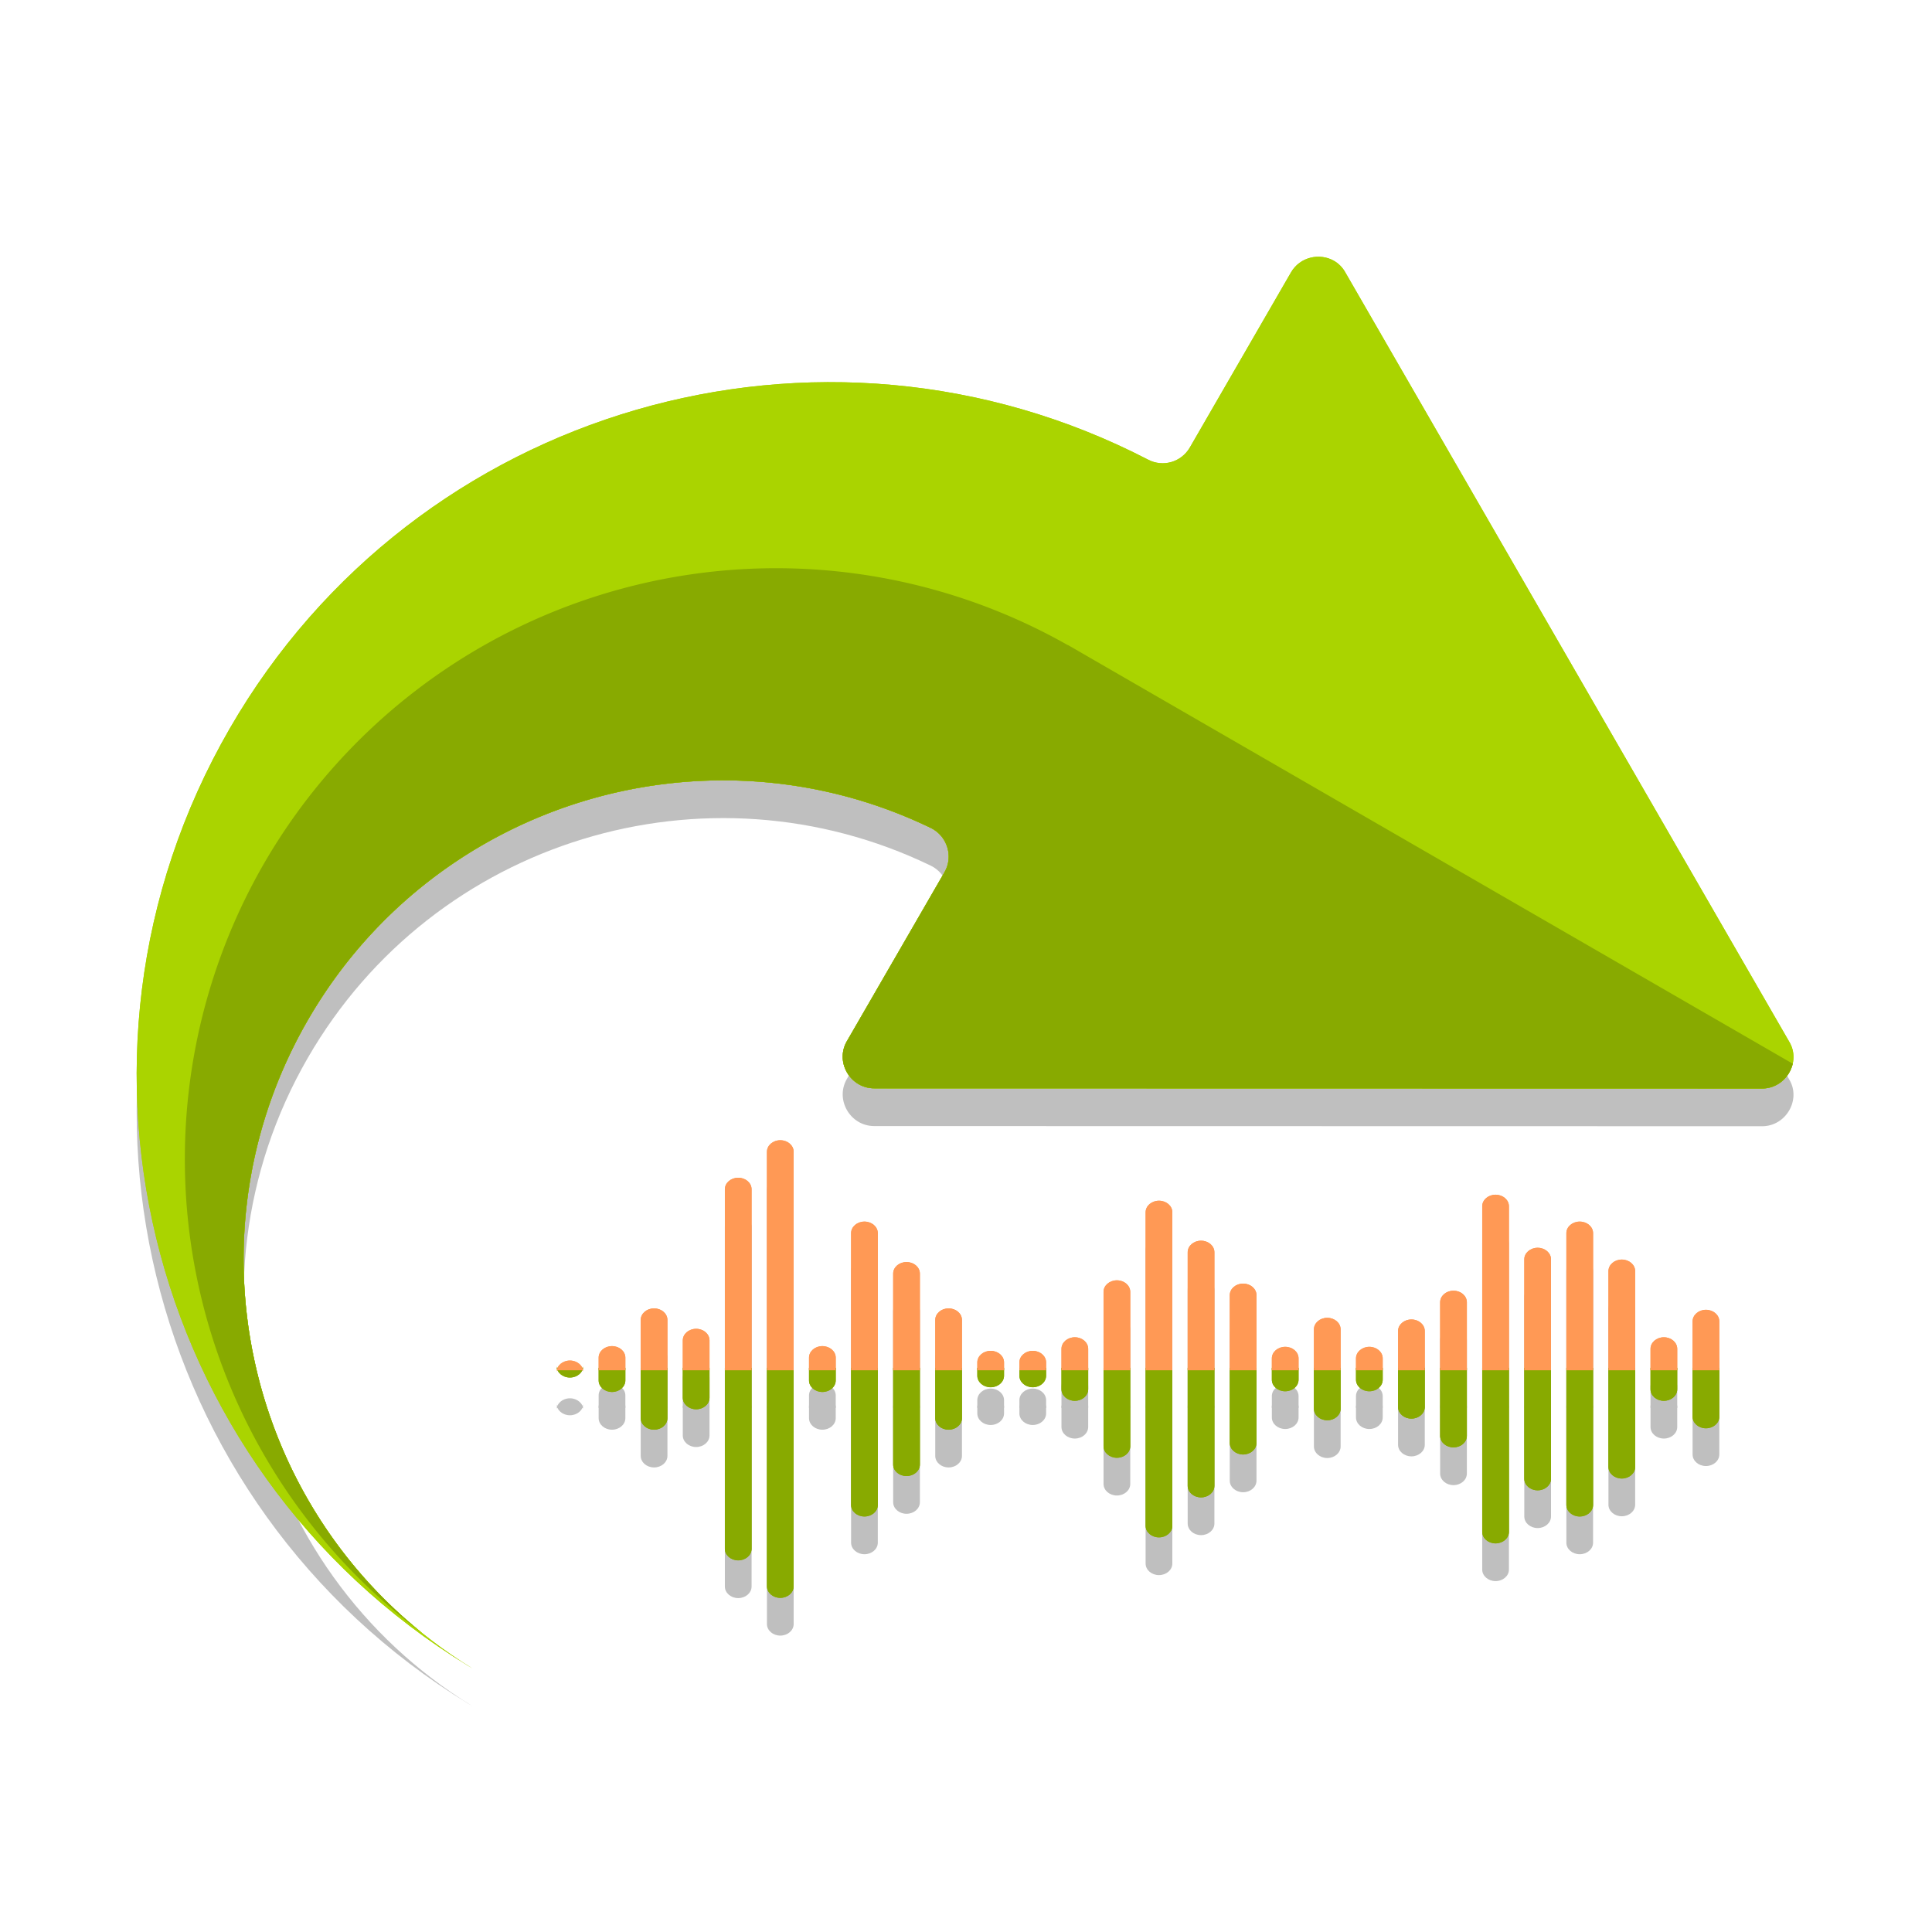 <?xml version="1.0" encoding="UTF-8" standalone="no"?>
<svg
   xmlns:dc="http://purl.org/dc/elements/1.1/"
   xmlns:cc="http://creativecommons.org/ns#"
   xmlns:rdf="http://www.w3.org/1999/02/22-rdf-syntax-ns#"
   xmlns:svg="http://www.w3.org/2000/svg"
   xmlns="http://www.w3.org/2000/svg"
   xmlns:sodipodi="http://sodipodi.sourceforge.net/DTD/sodipodi-0.dtd"
   xmlns:inkscape="http://www.inkscape.org/namespaces/inkscape"
   xml:space="preserve"
   enable-background="new 0 0 512 512"
   viewBox="0 0 512 512"
   y="0px"
   x="0px"
   id="Layer_1"
   version="1.1"
   sodipodi:docname="soundconverter.svg"
   inkscape:version="0.92.3 (2405546, 2018-03-11)"><sodipodi:namedview
   pagecolor="#ffffff"
   bordercolor="#666666"
   borderopacity="1"
   objecttolerance="10"
   gridtolerance="10"
   guidetolerance="10"
   inkscape:pageopacity="0"
   inkscape:pageshadow="2"
   inkscape:window-width="1496"
   inkscape:window-height="960"
   id="namedview73"
   showgrid="false"
   inkscape:zoom="0.4609375"
   inkscape:cx="260.33898"
   inkscape:cy="252.74576"
   inkscape:window-x="149"
   inkscape:window-y="10"
   inkscape:window-maximized="0"
   inkscape:current-layer="layer1" /><defs
   id="defs7"><filter
     style="color-interpolation-filters:sRGB;"
     inkscape:label="Drop Shadow"
     id="filter2096"><feFlood
       flood-opacity="0.498"
       flood-color="rgb(0,0,0)"
       result="flood"
       id="feFlood2086" /><feComposite
       in="flood"
       in2="SourceGraphic"
       operator="in"
       result="composite1"
       id="feComposite2088" /><feGaussianBlur
       in="composite1"
       stdDeviation="6"
       result="blur"
       id="feGaussianBlur2090" /><feOffset
       dx="0"
       dy="-6.557"
       result="offset"
       id="feOffset2092" /><feComposite
       in="SourceGraphic"
       in2="offset"
       operator="over"
       result="composite2"
       id="feComposite2094" /></filter></defs>

<g
   inkscape:groupmode="layer"
   id="layer1"
   inkscape:label="Layer 1"
   style="display:inline"><g
     id="g1492"
     transform="matrix(-1.233,0,0,-1.233,617.347,688.416)"
     style="opacity:0.25;fill:#000000"><g
       id="g1370"
       transform="matrix(-1.172,-0.677,0.677,-1.172,435.167,817.458)"
       style="fill:#000000"><path
         inkscape:connector-curvature="0"
         id="path1366"
         d="M 260.936,125.094 C 258.362,125.131 256,127.25 256,130.1 v 32.1 c 0,2.7 -2.101,4.9 -4.801,5 -58.4,2.7 -104.898,50.9 -104.898,109.9 0,60.8 49.2,110 110,110 -42,0 -76.102,-34.1 -76.102,-76.1 0,-40.1 31,-73 70.4,-75.9 2.9,-0.2 5.4,2.1 5.4,5 v 31 c 0,3.8 4.2,6.201 7.5,4.301 l 122.1,-70.5 c 3.3,-1.9 3.3,-6.8 0,-8.6 L 263.5,125.801 c -0.825,-0.5 -1.707,-0.72 -2.564,-0.707 z"
         style="opacity:1;fill:#000000;fill-opacity:1;stroke-width:0.977" /></g><g
       id="g1490"
       style="fill:#000000"><g
         transform="matrix(0.779,0,0,0.525,56.685,121.565)"
         id="g1488"
         style="fill:#000000"><g
           id="g1428"
           style="fill:#000000"><path
             style="fill:#000000;fill-opacity:1"
             d="m 412.718,252.526 v 0 c 2.035,0 3.685,2.118 3.685,4.731 v -0.756 h -7.371 v 0.756 c 0.001,-2.613 1.651,-4.731 3.686,-4.731 z"
             id="path1372"
             inkscape:connector-curvature="0" /><path
             style="fill:#000000;fill-opacity:1"
             d="m 401.109,246.612 v 0 c 2.035,0 3.685,2.118 3.685,4.731 v 5.158 h -7.371 v -5.158 c 10e-4,-2.612 1.651,-4.731 3.686,-4.731 z"
             id="path1374"
             inkscape:connector-curvature="0" /><path
             style="fill:#000000;fill-opacity:1"
             d="m 389.501,231.164 v 0 c 2.035,0 3.685,2.118 3.685,4.731 v 20.606 h -7.371 v -20.606 c 0,-2.613 1.65,-4.731 3.686,-4.731 z"
             id="path1376"
             inkscape:connector-curvature="0" /><path
             style="fill:#000000;fill-opacity:1"
             d="m 377.892,239.527 v 0 c 2.035,0 3.685,2.118 3.685,4.731 v 12.243 h -7.371 v -12.243 c 10e-4,-2.613 1.651,-4.731 3.686,-4.731 z"
             id="path1378"
             inkscape:connector-curvature="0" /><path
             style="fill:#000000;fill-opacity:1"
             d="m 366.283,177.675 v 0 c 2.035,0 3.685,2.118 3.685,4.731 v 74.095 h -7.371 v -74.095 c 0.001,-2.612 1.651,-4.731 3.686,-4.731 z"
             id="path1380"
             inkscape:connector-curvature="0" /><path
             style="fill:#000000;fill-opacity:1"
             d="m 354.674,162.324 v 0 c 2.035,0 3.685,2.118 3.685,4.731 v 89.446 h -7.371 v -89.446 c 10e-4,-2.613 1.651,-4.731 3.686,-4.731 z"
             id="path1382"
             inkscape:connector-curvature="0" /><path
             style="fill:#000000;fill-opacity:1"
             d="m 343.066,246.612 v 0 c 2.035,0 3.685,2.118 3.685,4.731 v 5.158 h -7.371 v -5.158 c 0,-2.612 1.65,-4.731 3.686,-4.731 z"
             id="path1384"
             inkscape:connector-curvature="0" /><path
             style="fill:#000000;fill-opacity:1"
             d="m 331.457,195.634 v 0 c 2.035,0 3.685,2.118 3.685,4.731 v 56.137 h -7.371 v -56.137 c 10e-4,-2.613 1.651,-4.731 3.686,-4.731 z"
             id="path1386"
             inkscape:connector-curvature="0" /><path
             style="fill:#000000;fill-opacity:1"
             d="m 319.848,212.192 v 0 c 2.035,0 3.685,2.118 3.685,4.731 v 39.578 h -7.371 v -39.578 c 0.001,-2.613 1.651,-4.731 3.686,-4.731 z"
             id="path1388"
             inkscape:connector-curvature="0" /><path
             style="fill:#000000;fill-opacity:1"
             d="m 308.239,231.164 v 0 c 2.035,0 3.685,2.118 3.685,4.731 v 20.606 h -7.371 v -20.606 c 10e-4,-2.613 1.651,-4.731 3.686,-4.731 z"
             id="path1390"
             inkscape:connector-curvature="0" /><path
             style="fill:#000000;fill-opacity:1"
             d="m 296.631,248.543 v 0 c 2.035,0 3.685,2.118 3.685,4.731 v 3.227 h -7.371 v -3.227 c 0,-2.612 1.65,-4.731 3.686,-4.731 z"
             id="path1392"
             inkscape:connector-curvature="0" /><path
             style="fill:#000000;fill-opacity:1"
             d="m 285.022,248.543 v 0 c 2.035,0 3.685,2.118 3.685,4.731 v 3.227 h -7.371 v -3.227 c 10e-4,-2.612 1.651,-4.731 3.686,-4.731 z"
             id="path1394"
             inkscape:connector-curvature="0" /><path
             style="fill:#000000;fill-opacity:1"
             d="m 273.413,242.992 v 0 c 2.035,0 3.685,2.118 3.685,4.731 v 8.779 h -7.371 v -8.779 c 0.001,-2.613 1.651,-4.731 3.686,-4.731 z"
             id="path1396"
             inkscape:connector-curvature="0" /><path
             style="fill:#000000;fill-opacity:1"
             d="m 261.804,219.675 v 0 c 2.035,0 3.685,2.118 3.685,4.731 v 32.095 h -7.371 v -32.095 c 0.001,-2.613 1.651,-4.731 3.686,-4.731 z"
             id="path1398"
             inkscape:connector-curvature="0" /><path
             style="fill:#000000;fill-opacity:1"
             d="m 250.196,187.089 v 0 c 2.035,0 3.685,2.118 3.685,4.731 v 64.681 H 246.51 V 191.82 c 0,-2.613 1.65,-4.731 3.686,-4.731 z"
             id="path1400"
             inkscape:connector-curvature="0" /><path
             style="fill:#000000;fill-opacity:1"
             d="m 238.587,203.454 v 0 c 2.035,0 3.685,2.118 3.685,4.731 v 48.316 h -7.371 v -48.316 c 10e-4,-2.613 1.651,-4.731 3.686,-4.731 z"
             id="path1402"
             inkscape:connector-curvature="0" /><path
             style="fill:#000000;fill-opacity:1"
             d="m 226.978,221.016 v 0 c 2.035,0 3.685,2.118 3.685,4.731 v 30.754 h -7.371 v -30.754 c 0.001,-2.613 1.651,-4.731 3.686,-4.731 z"
             id="path1404"
             inkscape:connector-curvature="0" /><path
             style="fill:#000000;fill-opacity:1"
             d="m 215.369,246.902 v 0 c 2.035,0 3.685,2.118 3.685,4.731 v 4.868 h -7.371 v -4.868 c 0.001,-2.613 1.651,-4.731 3.686,-4.731 z"
             id="path1406"
             inkscape:connector-curvature="0" /><path
             style="fill:#000000;fill-opacity:1"
             d="m 203.761,235.026 v 0 c 2.035,0 3.685,2.118 3.685,4.731 v 16.744 h -7.371 v -16.744 c 0,-2.613 1.65,-4.731 3.686,-4.731 z"
             id="path1408"
             inkscape:connector-curvature="0" /><path
             style="fill:#000000;fill-opacity:1"
             d="m 192.152,246.902 v 0 c 2.035,0 3.685,2.118 3.685,4.731 v 4.868 h -7.371 v -4.868 c 0.001,-2.613 1.651,-4.731 3.686,-4.731 z"
             id="path1410"
             inkscape:connector-curvature="0" /><path
             style="fill:#000000;fill-opacity:1"
             d="m 180.543,235.702 v 0 c 2.035,0 3.685,2.118 3.685,4.731 v 16.068 h -7.371 v -16.068 c 0.001,-2.613 1.651,-4.731 3.686,-4.731 z"
             id="path1412"
             inkscape:connector-curvature="0" /><path
             style="fill:#000000;fill-opacity:1"
             d="m 168.934,223.923 v 0 c 2.035,0 3.685,2.118 3.685,4.731 v 27.847 h -7.371 v -27.847 c 0.001,-2.613 1.651,-4.731 3.686,-4.731 z"
             id="path1414"
             inkscape:connector-curvature="0" /><path
             style="fill:#000000;fill-opacity:1"
             d="m 157.326,184.627 v 0 c 2.035,0 3.685,2.118 3.685,4.731 v 67.143 h -7.371 v -67.143 c 0,-2.613 1.65,-4.731 3.686,-4.731 z"
             id="path1416"
             inkscape:connector-curvature="0" /><path
             style="fill:#000000;fill-opacity:1"
             d="m 145.717,206.351 v 0 c 2.035,0 3.685,2.118 3.685,4.731 v 45.419 h -7.371 v -45.419 c 0,-2.613 1.65,-4.731 3.686,-4.731 z"
             id="path1418"
             inkscape:connector-curvature="0" /><path
             style="fill:#000000;fill-opacity:1"
             d="m 134.108,195.634 v 0 c 2.035,0 3.685,2.118 3.685,4.731 v 56.137 h -7.371 v -56.137 c 0.001,-2.613 1.651,-4.731 3.686,-4.731 z"
             id="path1420"
             inkscape:connector-curvature="0" /><path
             style="fill:#000000;fill-opacity:1"
             d="m 122.499,211.178 v 0 c 2.035,0 3.685,2.118 3.685,4.731 v 40.592 h -7.371 v -40.592 c 10e-4,-2.612 1.651,-4.731 3.686,-4.731 z"
             id="path1422"
             inkscape:connector-curvature="0" /><path
             style="fill:#000000;fill-opacity:1"
             d="m 110.891,242.992 v 0 c 2.035,0 3.685,2.118 3.685,4.731 v 8.779 h -7.371 v -8.779 c 0,-2.613 1.65,-4.731 3.686,-4.731 z"
             id="path1424"
             inkscape:connector-curvature="0" /><path
             style="fill:#000000;fill-opacity:1"
             d="m 99.282,231.744 v 0 c 2.035,0 3.685,2.118 3.685,4.731 v 20.027 h -7.371 v -20.027 c 0,-2.613 1.65,-4.731 3.686,-4.731 z"
             id="path1426"
             inkscape:connector-curvature="0" /></g><g
           id="g1486"
           style="fill:#000000"><path
             style="fill:#000000;fill-opacity:1"
             d="m 412.718,259.474 v 0 c 2.035,0 3.685,-2.118 3.685,-4.731 v 0.756 h -7.371 v -0.756 c 0.001,2.613 1.651,4.731 3.686,4.731 z"
             id="path1430"
             inkscape:connector-curvature="0" /><path
             style="fill:#000000;fill-opacity:1"
             d="m 401.109,265.388 v 0 c 2.035,0 3.685,-2.118 3.685,-4.731 v -5.158 h -7.371 v 5.158 c 10e-4,2.613 1.651,4.731 3.686,4.731 z"
             id="path1432"
             inkscape:connector-curvature="0" /><path
             style="fill:#000000;fill-opacity:1"
             d="m 389.501,280.836 v 0 c 2.035,0 3.685,-2.118 3.685,-4.731 v -20.606 h -7.371 v 20.606 c 0,2.613 1.65,4.731 3.686,4.731 z"
             id="path1434"
             inkscape:connector-curvature="0" /><path
             style="fill:#000000;fill-opacity:1"
             d="m 377.892,272.473 v 0 c 2.035,0 3.685,-2.118 3.685,-4.731 v -12.243 h -7.371 v 12.243 c 10e-4,2.613 1.651,4.731 3.686,4.731 z"
             id="path1436"
             inkscape:connector-curvature="0" /><path
             style="fill:#000000;fill-opacity:1"
             d="m 366.283,334.325 v 0 c 2.035,0 3.685,-2.118 3.685,-4.731 v -74.095 h -7.371 v 74.095 c 0.001,2.613 1.651,4.731 3.686,4.731 z"
             id="path1438"
             inkscape:connector-curvature="0" /><path
             style="fill:#000000;fill-opacity:1"
             d="m 354.674,349.676 v 0 c 2.035,0 3.685,-2.118 3.685,-4.731 v -89.446 h -7.371 v 89.446 c 10e-4,2.613 1.651,4.731 3.686,4.731 z"
             id="path1440"
             inkscape:connector-curvature="0" /><path
             style="fill:#000000;fill-opacity:1"
             d="m 343.066,265.388 v 0 c 2.035,0 3.685,-2.118 3.685,-4.731 v -5.158 h -7.371 v 5.158 c 0,2.613 1.65,4.731 3.686,4.731 z"
             id="path1442"
             inkscape:connector-curvature="0" /><path
             style="fill:#000000;fill-opacity:1"
             d="m 331.457,316.366 v 0 c 2.035,0 3.685,-2.118 3.685,-4.731 v -56.137 h -7.371 v 56.137 c 10e-4,2.613 1.651,4.731 3.686,4.731 z"
             id="path1444"
             inkscape:connector-curvature="0" /><path
             style="fill:#000000;fill-opacity:1"
             d="m 319.848,299.808 v 0 c 2.035,0 3.685,-2.118 3.685,-4.731 v -39.578 h -7.371 v 39.578 c 0.001,2.613 1.651,4.731 3.686,4.731 z"
             id="path1446"
             inkscape:connector-curvature="0" /><path
             style="fill:#000000;fill-opacity:1"
             d="m 308.239,280.836 v 0 c 2.035,0 3.685,-2.118 3.685,-4.731 v -20.606 h -7.371 v 20.606 c 10e-4,2.613 1.651,4.731 3.686,4.731 z"
             id="path1448"
             inkscape:connector-curvature="0" /><path
             style="fill:#000000;fill-opacity:1"
             d="m 296.631,263.457 v 0 c 2.035,0 3.685,-2.118 3.685,-4.731 v -3.227 h -7.371 v 3.227 c 0,2.612 1.65,4.731 3.686,4.731 z"
             id="path1450"
             inkscape:connector-curvature="0" /><path
             style="fill:#000000;fill-opacity:1"
             d="m 285.022,263.457 v 0 c 2.035,0 3.685,-2.118 3.685,-4.731 v -3.227 h -7.371 v 3.227 c 10e-4,2.612 1.651,4.731 3.686,4.731 z"
             id="path1452"
             inkscape:connector-curvature="0" /><path
             style="fill:#000000;fill-opacity:1"
             d="m 273.413,269.008 v 0 c 2.035,0 3.685,-2.118 3.685,-4.731 v -8.779 h -7.371 v 8.779 c 0.001,2.613 1.651,4.731 3.686,4.731 z"
             id="path1454"
             inkscape:connector-curvature="0" /><path
             style="fill:#000000;fill-opacity:1"
             d="m 261.804,292.325 v 0 c 2.035,0 3.685,-2.118 3.685,-4.731 v -32.095 h -7.371 v 32.095 c 0.001,2.613 1.651,4.731 3.686,4.731 z"
             id="path1456"
             inkscape:connector-curvature="0" /><path
             style="fill:#000000;fill-opacity:1"
             d="m 250.196,324.911 v 0 c 2.035,0 3.685,-2.118 3.685,-4.731 v -64.681 h -7.371 v 64.681 c 0,2.613 1.65,4.731 3.686,4.731 z"
             id="path1458"
             inkscape:connector-curvature="0" /><path
             style="fill:#000000;fill-opacity:1"
             d="m 238.587,308.546 v 0 c 2.035,0 3.685,-2.118 3.685,-4.731 v -48.316 h -7.371 v 48.316 c 10e-4,2.613 1.65,4.731 3.686,4.731 z"
             id="path1460"
             inkscape:connector-curvature="0" /><path
             style="fill:#000000;fill-opacity:1"
             d="m 226.978,290.984 v 0 c 2.035,0 3.685,-2.118 3.685,-4.731 v -30.754 h -7.371 v 30.754 c 0.001,2.613 1.651,4.731 3.686,4.731 z"
             id="path1462"
             inkscape:connector-curvature="0" /><path
             style="fill:#000000;fill-opacity:1"
             d="m 215.369,265.098 v 0 c 2.035,0 3.685,-2.118 3.685,-4.731 v -4.868 h -7.371 v 4.868 c 0.001,2.613 1.651,4.731 3.686,4.731 z"
             id="path1464"
             inkscape:connector-curvature="0" /><path
             style="fill:#000000;fill-opacity:1"
             d="m 203.761,276.974 v 0 c 2.035,0 3.685,-2.118 3.685,-4.731 v -16.744 h -7.371 v 16.744 c 0,2.613 1.65,4.731 3.686,4.731 z"
             id="path1466"
             inkscape:connector-curvature="0" /><path
             style="fill:#000000;fill-opacity:1"
             d="m 192.152,265.098 v 0 c 2.035,0 3.685,-2.118 3.685,-4.731 v -4.868 h -7.371 v 4.868 c 0,2.613 1.651,4.731 3.686,4.731 z"
             id="path1468"
             inkscape:connector-curvature="0" /><path
             style="fill:#000000;fill-opacity:1"
             d="m 180.543,276.298 v 0 c 2.035,0 3.685,-2.118 3.685,-4.731 v -16.068 h -7.371 v 16.068 c 0.001,2.613 1.651,4.731 3.686,4.731 z"
             id="path1470"
             inkscape:connector-curvature="0" /><path
             style="fill:#000000;fill-opacity:1"
             d="m 168.934,288.077 v 0 c 2.035,0 3.685,-2.118 3.685,-4.731 v -27.847 h -7.371 v 27.847 c 0.001,2.613 1.651,4.731 3.686,4.731 z"
             id="path1472"
             inkscape:connector-curvature="0" /><path
             style="fill:#000000;fill-opacity:1"
             d="m 157.326,327.373 v 0 c 2.035,0 3.685,-2.118 3.685,-4.731 v -67.143 h -7.371 v 67.143 c 0,2.613 1.65,4.731 3.686,4.731 z"
             id="path1474"
             inkscape:connector-curvature="0" /><path
             style="fill:#000000;fill-opacity:1"
             d="m 145.717,305.649 v 0 c 2.035,0 3.685,-2.118 3.685,-4.731 v -45.419 h -7.371 v 45.419 c 0,2.613 1.65,4.731 3.686,4.731 z"
             id="path1476"
             inkscape:connector-curvature="0" /><path
             style="fill:#000000;fill-opacity:1"
             d="m 134.108,316.366 v 0 c 2.035,0 3.685,-2.118 3.685,-4.731 v -56.137 h -7.371 v 56.137 c 0.001,2.613 1.651,4.731 3.686,4.731 z"
             id="path1478"
             inkscape:connector-curvature="0" /><path
             style="fill:#000000;fill-opacity:1"
             d="m 122.499,300.822 v 0 c 2.035,0 3.685,-2.118 3.685,-4.731 v -40.592 h -7.371 v 40.592 c 10e-4,2.612 1.651,4.731 3.686,4.731 z"
             id="path1480"
             inkscape:connector-curvature="0" /><path
             style="fill:#000000;fill-opacity:1"
             d="m 110.891,269.008 v 0 c 2.035,0 3.685,-2.118 3.685,-4.731 v -8.779 h -7.371 v 8.779 c 0,2.613 1.65,4.731 3.686,4.731 z"
             id="path1482"
             inkscape:connector-curvature="0" /><path
             style="fill:#000000;fill-opacity:1"
             d="m 99.282,280.256 v 0 c 2.035,0 3.685,-2.118 3.685,-4.731 v -20.027 h -7.371 v 20.027 c 0,2.613 1.65,4.731 3.686,4.731 z"
             id="path1484"
             inkscape:connector-curvature="0" /></g></g></g></g></g><g
   inkscape:groupmode="layer"
   id="layer3"
   inkscape:label="Layer 2"
   style="display:inline"
   sodipodi:insensitive="true"><g
     id="g959"
     transform="matrix(-1.233,0,0,-1.233,617.347,678.416)"><g
       id="g862"
       transform="matrix(-1.172,-0.677,0.677,-1.172,435.167,817.458)"><path
         inkscape:connector-curvature="0"
         id="path858"
         d="M 260.936,125.094 C 258.362,125.131 256,127.25 256,130.1 v 32.1 c 0,2.7 -2.101,4.9 -4.801,5 -58.4,2.7 -104.898,50.9 -104.898,109.9 0,60.8 49.2,110 110,110 -42,0 -76.102,-34.1 -76.102,-76.1 0,-40.1 31,-73 70.4,-75.9 2.9,-0.2 5.4,2.1 5.4,5 v 31 c 0,3.8 4.2,6.201 7.5,4.301 l 122.1,-70.5 c 3.3,-1.9 3.3,-6.8 0,-8.6 L 263.5,125.801 c -0.825,-0.5 -1.707,-0.72 -2.564,-0.707 z"
         style="opacity:1;fill:#aad400;fill-opacity:1;stroke-width:0.977" /><path
         inkscape:connector-curvature="0"
         id="path860"
         d="m 255.695,199.051 a 93.961,93.961 0 0 0 -0.109,0.004 h -0.666 v 0.023 a 93.961,93.961 0 0 0 -93.186,93.934 93.961,93.961 0 0 0 82.82,93.182 C 208.124,380.538 180.199,349.005 180.199,311 c 0,-40.1 31,-73 70.4,-75.9 2.9,-0.2 5.4,2.1 5.4,5 v 31 c 0,3.8 4.2,6.201 7.5,4.301 l 122.1,-70.5 c 2.151,-1.238 2.891,-3.748 2.238,-5.846 H 255.773 a 93.961,93.961 0 0 0 -0.078,-0.004 z"
         style="opacity:1;fill:#88aa00;fill-opacity:1;stroke-width:0.977" /></g><g
       id="layer2"><g
         transform="matrix(0.779,0,0,0.525,56.685,121.565)"
         id="g125"
         style="fill:#ffd42a"><g
           id="g65"
           style="fill:#ffd42a"><path
             style="fill:#88aa00;fill-opacity:1"
             d="m 412.718,252.526 v 0 c 2.035,0 3.685,2.118 3.685,4.731 v -0.756 h -7.371 v 0.756 c 0.001,-2.613 1.651,-4.731 3.686,-4.731 z"
             id="path9"
             inkscape:connector-curvature="0" /><path
             style="fill:#88aa00;fill-opacity:1"
             d="m 401.109,246.612 v 0 c 2.035,0 3.685,2.118 3.685,4.731 v 5.158 h -7.371 v -5.158 c 10e-4,-2.612 1.651,-4.731 3.686,-4.731 z"
             id="path11"
             inkscape:connector-curvature="0" /><path
             style="fill:#88aa00;fill-opacity:1"
             d="m 389.501,231.164 v 0 c 2.035,0 3.685,2.118 3.685,4.731 v 20.606 h -7.371 v -20.606 c 0,-2.613 1.65,-4.731 3.686,-4.731 z"
             id="path13"
             inkscape:connector-curvature="0" /><path
             style="fill:#88aa00;fill-opacity:1"
             d="m 377.892,239.527 v 0 c 2.035,0 3.685,2.118 3.685,4.731 v 12.243 h -7.371 v -12.243 c 10e-4,-2.613 1.651,-4.731 3.686,-4.731 z"
             id="path15"
             inkscape:connector-curvature="0" /><path
             style="fill:#88aa00;fill-opacity:1"
             d="m 366.283,177.675 v 0 c 2.035,0 3.685,2.118 3.685,4.731 v 74.095 h -7.371 v -74.095 c 0.001,-2.612 1.651,-4.731 3.686,-4.731 z"
             id="path17"
             inkscape:connector-curvature="0" /><path
             style="fill:#88aa00;fill-opacity:1"
             d="m 354.674,162.324 v 0 c 2.035,0 3.685,2.118 3.685,4.731 v 89.446 h -7.371 v -89.446 c 10e-4,-2.613 1.651,-4.731 3.686,-4.731 z"
             id="path19"
             inkscape:connector-curvature="0" /><path
             style="fill:#88aa00;fill-opacity:1"
             d="m 343.066,246.612 v 0 c 2.035,0 3.685,2.118 3.685,4.731 v 5.158 h -7.371 v -5.158 c 0,-2.612 1.65,-4.731 3.686,-4.731 z"
             id="path21"
             inkscape:connector-curvature="0" /><path
             style="fill:#88aa00;fill-opacity:1"
             d="m 331.457,195.634 v 0 c 2.035,0 3.685,2.118 3.685,4.731 v 56.137 h -7.371 v -56.137 c 10e-4,-2.613 1.651,-4.731 3.686,-4.731 z"
             id="path23"
             inkscape:connector-curvature="0" /><path
             style="fill:#88aa00;fill-opacity:1"
             d="m 319.848,212.192 v 0 c 2.035,0 3.685,2.118 3.685,4.731 v 39.578 h -7.371 v -39.578 c 0.001,-2.613 1.651,-4.731 3.686,-4.731 z"
             id="path25"
             inkscape:connector-curvature="0" /><path
             style="fill:#88aa00;fill-opacity:1"
             d="m 308.239,231.164 v 0 c 2.035,0 3.685,2.118 3.685,4.731 v 20.606 h -7.371 v -20.606 c 10e-4,-2.613 1.651,-4.731 3.686,-4.731 z"
             id="path27"
             inkscape:connector-curvature="0" /><path
             style="fill:#88aa00;fill-opacity:1"
             d="m 296.631,248.543 v 0 c 2.035,0 3.685,2.118 3.685,4.731 v 3.227 h -7.371 v -3.227 c 0,-2.612 1.65,-4.731 3.686,-4.731 z"
             id="path29"
             inkscape:connector-curvature="0" /><path
             style="fill:#88aa00;fill-opacity:1"
             d="m 285.022,248.543 v 0 c 2.035,0 3.685,2.118 3.685,4.731 v 3.227 h -7.371 v -3.227 c 10e-4,-2.612 1.651,-4.731 3.686,-4.731 z"
             id="path31"
             inkscape:connector-curvature="0" /><path
             style="fill:#88aa00;fill-opacity:1"
             d="m 273.413,242.992 v 0 c 2.035,0 3.685,2.118 3.685,4.731 v 8.779 h -7.371 v -8.779 c 0.001,-2.613 1.651,-4.731 3.686,-4.731 z"
             id="path33"
             inkscape:connector-curvature="0" /><path
             style="fill:#88aa00;fill-opacity:1"
             d="m 261.804,219.675 v 0 c 2.035,0 3.685,2.118 3.685,4.731 v 32.095 h -7.371 v -32.095 c 0.001,-2.613 1.651,-4.731 3.686,-4.731 z"
             id="path35"
             inkscape:connector-curvature="0" /><path
             style="fill:#88aa00;fill-opacity:1"
             d="m 250.196,187.089 v 0 c 2.035,0 3.685,2.118 3.685,4.731 v 64.681 H 246.51 V 191.82 c 0,-2.613 1.65,-4.731 3.686,-4.731 z"
             id="path37"
             inkscape:connector-curvature="0" /><path
             style="fill:#88aa00;fill-opacity:1"
             d="m 238.587,203.454 v 0 c 2.035,0 3.685,2.118 3.685,4.731 v 48.316 h -7.371 v -48.316 c 10e-4,-2.613 1.651,-4.731 3.686,-4.731 z"
             id="path39"
             inkscape:connector-curvature="0" /><path
             style="fill:#88aa00;fill-opacity:1"
             d="m 226.978,221.016 v 0 c 2.035,0 3.685,2.118 3.685,4.731 v 30.754 h -7.371 v -30.754 c 0.001,-2.613 1.651,-4.731 3.686,-4.731 z"
             id="path41"
             inkscape:connector-curvature="0" /><path
             style="fill:#88aa00;fill-opacity:1"
             d="m 215.369,246.902 v 0 c 2.035,0 3.685,2.118 3.685,4.731 v 4.868 h -7.371 v -4.868 c 0.001,-2.613 1.651,-4.731 3.686,-4.731 z"
             id="path43"
             inkscape:connector-curvature="0" /><path
             style="fill:#88aa00;fill-opacity:1"
             d="m 203.761,235.026 v 0 c 2.035,0 3.685,2.118 3.685,4.731 v 16.744 h -7.371 v -16.744 c 0,-2.613 1.65,-4.731 3.686,-4.731 z"
             id="path45"
             inkscape:connector-curvature="0" /><path
             style="fill:#88aa00;fill-opacity:1"
             d="m 192.152,246.902 v 0 c 2.035,0 3.685,2.118 3.685,4.731 v 4.868 h -7.371 v -4.868 c 0.001,-2.613 1.651,-4.731 3.686,-4.731 z"
             id="path47"
             inkscape:connector-curvature="0" /><path
             style="fill:#88aa00;fill-opacity:1"
             d="m 180.543,235.702 v 0 c 2.035,0 3.685,2.118 3.685,4.731 v 16.068 h -7.371 v -16.068 c 0.001,-2.613 1.651,-4.731 3.686,-4.731 z"
             id="path49"
             inkscape:connector-curvature="0" /><path
             style="fill:#88aa00;fill-opacity:1"
             d="m 168.934,223.923 v 0 c 2.035,0 3.685,2.118 3.685,4.731 v 27.847 h -7.371 v -27.847 c 0.001,-2.613 1.651,-4.731 3.686,-4.731 z"
             id="path51"
             inkscape:connector-curvature="0" /><path
             style="fill:#88aa00;fill-opacity:1"
             d="m 157.326,184.627 v 0 c 2.035,0 3.685,2.118 3.685,4.731 v 67.143 h -7.371 v -67.143 c 0,-2.613 1.65,-4.731 3.686,-4.731 z"
             id="path53"
             inkscape:connector-curvature="0" /><path
             style="fill:#88aa00;fill-opacity:1"
             d="m 145.717,206.351 v 0 c 2.035,0 3.685,2.118 3.685,4.731 v 45.419 h -7.371 v -45.419 c 0,-2.613 1.65,-4.731 3.686,-4.731 z"
             id="path55"
             inkscape:connector-curvature="0" /><path
             style="fill:#88aa00;fill-opacity:1"
             d="m 134.108,195.634 v 0 c 2.035,0 3.685,2.118 3.685,4.731 v 56.137 h -7.371 v -56.137 c 0.001,-2.613 1.651,-4.731 3.686,-4.731 z"
             id="path57"
             inkscape:connector-curvature="0" /><path
             style="fill:#88aa00;fill-opacity:1"
             d="m 122.499,211.178 v 0 c 2.035,0 3.685,2.118 3.685,4.731 v 40.592 h -7.371 v -40.592 c 10e-4,-2.612 1.651,-4.731 3.686,-4.731 z"
             id="path59"
             inkscape:connector-curvature="0" /><path
             style="fill:#88aa00;fill-opacity:1"
             d="m 110.891,242.992 v 0 c 2.035,0 3.685,2.118 3.685,4.731 v 8.779 h -7.371 v -8.779 c 0,-2.613 1.65,-4.731 3.686,-4.731 z"
             id="path61"
             inkscape:connector-curvature="0" /><path
             style="fill:#88aa00;fill-opacity:1"
             d="m 99.282,231.744 v 0 c 2.035,0 3.685,2.118 3.685,4.731 v 20.027 h -7.371 v -20.027 c 0,-2.613 1.65,-4.731 3.686,-4.731 z"
             id="path63"
             inkscape:connector-curvature="0" /></g><g
           id="g123"
           style="fill:#ffd42a"><path
             style="fill:#ff9955;fill-opacity:1"
             d="m 412.718,259.474 v 0 c 2.035,0 3.685,-2.118 3.685,-4.731 v 0.756 h -7.371 v -0.756 c 0.001,2.613 1.651,4.731 3.686,4.731 z"
             id="path67"
             inkscape:connector-curvature="0" /><path
             style="fill:#ff9955;fill-opacity:1"
             d="m 401.109,265.388 v 0 c 2.035,0 3.685,-2.118 3.685,-4.731 v -5.158 h -7.371 v 5.158 c 10e-4,2.613 1.651,4.731 3.686,4.731 z"
             id="path69"
             inkscape:connector-curvature="0" /><path
             style="fill:#ff9955;fill-opacity:1"
             d="m 389.501,280.836 v 0 c 2.035,0 3.685,-2.118 3.685,-4.731 v -20.606 h -7.371 v 20.606 c 0,2.613 1.65,4.731 3.686,4.731 z"
             id="path71"
             inkscape:connector-curvature="0" /><path
             style="fill:#ff9955;fill-opacity:1"
             d="m 377.892,272.473 v 0 c 2.035,0 3.685,-2.118 3.685,-4.731 v -12.243 h -7.371 v 12.243 c 10e-4,2.613 1.651,4.731 3.686,4.731 z"
             id="path73"
             inkscape:connector-curvature="0" /><path
             style="fill:#ff9955;fill-opacity:1"
             d="m 366.283,334.325 v 0 c 2.035,0 3.685,-2.118 3.685,-4.731 v -74.095 h -7.371 v 74.095 c 0.001,2.613 1.651,4.731 3.686,4.731 z"
             id="path75"
             inkscape:connector-curvature="0" /><path
             style="fill:#ff9955;fill-opacity:1"
             d="m 354.674,349.676 v 0 c 2.035,0 3.685,-2.118 3.685,-4.731 v -89.446 h -7.371 v 89.446 c 10e-4,2.613 1.651,4.731 3.686,4.731 z"
             id="path77"
             inkscape:connector-curvature="0" /><path
             style="fill:#ff9955;fill-opacity:1"
             d="m 343.066,265.388 v 0 c 2.035,0 3.685,-2.118 3.685,-4.731 v -5.158 h -7.371 v 5.158 c 0,2.613 1.65,4.731 3.686,4.731 z"
             id="path79"
             inkscape:connector-curvature="0" /><path
             style="fill:#ff9955;fill-opacity:1"
             d="m 331.457,316.366 v 0 c 2.035,0 3.685,-2.118 3.685,-4.731 v -56.137 h -7.371 v 56.137 c 10e-4,2.613 1.651,4.731 3.686,4.731 z"
             id="path81"
             inkscape:connector-curvature="0" /><path
             style="fill:#ff9955;fill-opacity:1"
             d="m 319.848,299.808 v 0 c 2.035,0 3.685,-2.118 3.685,-4.731 v -39.578 h -7.371 v 39.578 c 0.001,2.613 1.651,4.731 3.686,4.731 z"
             id="path83"
             inkscape:connector-curvature="0" /><path
             style="fill:#ff9955;fill-opacity:1"
             d="m 308.239,280.836 v 0 c 2.035,0 3.685,-2.118 3.685,-4.731 v -20.606 h -7.371 v 20.606 c 10e-4,2.613 1.651,4.731 3.686,4.731 z"
             id="path85"
             inkscape:connector-curvature="0" /><path
             style="fill:#ff9955;fill-opacity:1"
             d="m 296.631,263.457 v 0 c 2.035,0 3.685,-2.118 3.685,-4.731 v -3.227 h -7.371 v 3.227 c 0,2.612 1.65,4.731 3.686,4.731 z"
             id="path87"
             inkscape:connector-curvature="0" /><path
             style="fill:#ff9955;fill-opacity:1"
             d="m 285.022,263.457 v 0 c 2.035,0 3.685,-2.118 3.685,-4.731 v -3.227 h -7.371 v 3.227 c 10e-4,2.612 1.651,4.731 3.686,4.731 z"
             id="path89"
             inkscape:connector-curvature="0" /><path
             style="fill:#ff9955;fill-opacity:1"
             d="m 273.413,269.008 v 0 c 2.035,0 3.685,-2.118 3.685,-4.731 v -8.779 h -7.371 v 8.779 c 0.001,2.613 1.651,4.731 3.686,4.731 z"
             id="path91"
             inkscape:connector-curvature="0" /><path
             style="fill:#ff9955;fill-opacity:1"
             d="m 261.804,292.325 v 0 c 2.035,0 3.685,-2.118 3.685,-4.731 v -32.095 h -7.371 v 32.095 c 0.001,2.613 1.651,4.731 3.686,4.731 z"
             id="path93"
             inkscape:connector-curvature="0" /><path
             style="fill:#ff9955;fill-opacity:1"
             d="m 250.196,324.911 v 0 c 2.035,0 3.685,-2.118 3.685,-4.731 v -64.681 h -7.371 v 64.681 c 0,2.613 1.65,4.731 3.686,4.731 z"
             id="path95"
             inkscape:connector-curvature="0" /><path
             style="fill:#ff9955;fill-opacity:1"
             d="m 238.587,308.546 v 0 c 2.035,0 3.685,-2.118 3.685,-4.731 v -48.316 h -7.371 v 48.316 c 10e-4,2.613 1.65,4.731 3.686,4.731 z"
             id="path97"
             inkscape:connector-curvature="0" /><path
             style="fill:#ff9955;fill-opacity:1"
             d="m 226.978,290.984 v 0 c 2.035,0 3.685,-2.118 3.685,-4.731 v -30.754 h -7.371 v 30.754 c 0.001,2.613 1.651,4.731 3.686,4.731 z"
             id="path99"
             inkscape:connector-curvature="0" /><path
             style="fill:#ff9955;fill-opacity:1"
             d="m 215.369,265.098 v 0 c 2.035,0 3.685,-2.118 3.685,-4.731 v -4.868 h -7.371 v 4.868 c 0.001,2.613 1.651,4.731 3.686,4.731 z"
             id="path101"
             inkscape:connector-curvature="0" /><path
             style="fill:#ff9955;fill-opacity:1"
             d="m 203.761,276.974 v 0 c 2.035,0 3.685,-2.118 3.685,-4.731 v -16.744 h -7.371 v 16.744 c 0,2.613 1.65,4.731 3.686,4.731 z"
             id="path103"
             inkscape:connector-curvature="0" /><path
             style="fill:#ff9955;fill-opacity:1"
             d="m 192.152,265.098 v 0 c 2.035,0 3.685,-2.118 3.685,-4.731 v -4.868 h -7.371 v 4.868 c 0,2.613 1.651,4.731 3.686,4.731 z"
             id="path105"
             inkscape:connector-curvature="0" /><path
             style="fill:#ff9955;fill-opacity:1"
             d="m 180.543,276.298 v 0 c 2.035,0 3.685,-2.118 3.685,-4.731 v -16.068 h -7.371 v 16.068 c 0.001,2.613 1.651,4.731 3.686,4.731 z"
             id="path107"
             inkscape:connector-curvature="0" /><path
             style="fill:#ff9955;fill-opacity:1"
             d="m 168.934,288.077 v 0 c 2.035,0 3.685,-2.118 3.685,-4.731 v -27.847 h -7.371 v 27.847 c 0.001,2.613 1.651,4.731 3.686,4.731 z"
             id="path109"
             inkscape:connector-curvature="0" /><path
             style="fill:#ff9955;fill-opacity:1"
             d="m 157.326,327.373 v 0 c 2.035,0 3.685,-2.118 3.685,-4.731 v -67.143 h -7.371 v 67.143 c 0,2.613 1.65,4.731 3.686,4.731 z"
             id="path111"
             inkscape:connector-curvature="0" /><path
             style="fill:#ff9955;fill-opacity:1"
             d="m 145.717,305.649 v 0 c 2.035,0 3.685,-2.118 3.685,-4.731 v -45.419 h -7.371 v 45.419 c 0,2.613 1.65,4.731 3.686,4.731 z"
             id="path113"
             inkscape:connector-curvature="0" /><path
             style="fill:#ff9955;fill-opacity:1"
             d="m 134.108,316.366 v 0 c 2.035,0 3.685,-2.118 3.685,-4.731 v -56.137 h -7.371 v 56.137 c 0.001,2.613 1.651,4.731 3.686,4.731 z"
             id="path115"
             inkscape:connector-curvature="0" /><path
             style="fill:#ff9955;fill-opacity:1"
             d="m 122.499,300.822 v 0 c 2.035,0 3.685,-2.118 3.685,-4.731 v -40.592 h -7.371 v 40.592 c 10e-4,2.612 1.651,4.731 3.686,4.731 z"
             id="path117"
             inkscape:connector-curvature="0" /><path
             style="fill:#ff9955;fill-opacity:1"
             d="m 110.891,269.008 v 0 c 2.035,0 3.685,-2.118 3.685,-4.731 v -8.779 h -7.371 v 8.779 c 0,2.613 1.65,4.731 3.686,4.731 z"
             id="path119"
             inkscape:connector-curvature="0" /><path
             style="fill:#ff9955;fill-opacity:1"
             d="m 99.282,280.256 v 0 c 2.035,0 3.685,-2.118 3.685,-4.731 v -20.027 h -7.371 v 20.027 c 0,2.613 1.65,4.731 3.686,4.731 z"
             id="path121"
             inkscape:connector-curvature="0" /></g></g></g></g><g
     transform="matrix(-1.233,0,0,-1.233,617.347,678.416)"
     id="g1106"><g
       transform="matrix(-1.172,-0.677,0.677,-1.172,435.167,817.458)"
       id="g984"><path
         style="opacity:1;fill:#aad400;fill-opacity:1;stroke-width:0.977"
         d="M 260.936,125.094 C 258.362,125.131 256,127.25 256,130.1 v 32.1 c 0,2.7 -2.101,4.9 -4.801,5 -58.4,2.7 -104.898,50.9 -104.898,109.9 0,60.8 49.2,110 110,110 -42,0 -76.102,-34.1 -76.102,-76.1 0,-40.1 31,-73 70.4,-75.9 2.9,-0.2 5.4,2.1 5.4,5 v 31 c 0,3.8 4.2,6.201 7.5,4.301 l 122.1,-70.5 c 3.3,-1.9 3.3,-6.8 0,-8.6 L 263.5,125.801 c -0.825,-0.5 -1.707,-0.72 -2.564,-0.707 z"
         id="path980"
         inkscape:connector-curvature="0" /><path
         style="opacity:1;fill:#88aa00;fill-opacity:1;stroke-width:0.977"
         d="m 255.695,199.051 a 93.961,93.961 0 0 0 -0.109,0.004 h -0.666 v 0.023 a 93.961,93.961 0 0 0 -93.186,93.934 93.961,93.961 0 0 0 82.82,93.182 C 208.124,380.538 180.199,349.005 180.199,311 c 0,-40.1 31,-73 70.4,-75.9 2.9,-0.2 5.4,2.1 5.4,5 v 31 c 0,3.8 4.2,6.201 7.5,4.301 l 122.1,-70.5 c 2.151,-1.238 2.891,-3.748 2.238,-5.846 H 255.773 a 93.961,93.961 0 0 0 -0.078,-0.004 z"
         id="path982"
         inkscape:connector-curvature="0" /></g><g
       id="g1104"><g
         style="fill:#ffd42a"
         id="g1102"
         transform="matrix(0.779,0,0,0.525,56.685,121.565)"><g
           style="fill:#ffd42a"
           id="g1042"><path
             inkscape:connector-curvature="0"
             id="path986"
             d="m 412.718,252.526 v 0 c 2.035,0 3.685,2.118 3.685,4.731 v -0.756 h -7.371 v 0.756 c 0.001,-2.613 1.651,-4.731 3.686,-4.731 z"
             style="fill:#88aa00;fill-opacity:1" /><path
             inkscape:connector-curvature="0"
             id="path988"
             d="m 401.109,246.612 v 0 c 2.035,0 3.685,2.118 3.685,4.731 v 5.158 h -7.371 v -5.158 c 10e-4,-2.612 1.651,-4.731 3.686,-4.731 z"
             style="fill:#88aa00;fill-opacity:1" /><path
             inkscape:connector-curvature="0"
             id="path990"
             d="m 389.501,231.164 v 0 c 2.035,0 3.685,2.118 3.685,4.731 v 20.606 h -7.371 v -20.606 c 0,-2.613 1.65,-4.731 3.686,-4.731 z"
             style="fill:#88aa00;fill-opacity:1" /><path
             inkscape:connector-curvature="0"
             id="path992"
             d="m 377.892,239.527 v 0 c 2.035,0 3.685,2.118 3.685,4.731 v 12.243 h -7.371 v -12.243 c 10e-4,-2.613 1.651,-4.731 3.686,-4.731 z"
             style="fill:#88aa00;fill-opacity:1" /><path
             inkscape:connector-curvature="0"
             id="path994"
             d="m 366.283,177.675 v 0 c 2.035,0 3.685,2.118 3.685,4.731 v 74.095 h -7.371 v -74.095 c 0.001,-2.612 1.651,-4.731 3.686,-4.731 z"
             style="fill:#88aa00;fill-opacity:1" /><path
             inkscape:connector-curvature="0"
             id="path996"
             d="m 354.674,162.324 v 0 c 2.035,0 3.685,2.118 3.685,4.731 v 89.446 h -7.371 v -89.446 c 10e-4,-2.613 1.651,-4.731 3.686,-4.731 z"
             style="fill:#88aa00;fill-opacity:1" /><path
             inkscape:connector-curvature="0"
             id="path998"
             d="m 343.066,246.612 v 0 c 2.035,0 3.685,2.118 3.685,4.731 v 5.158 h -7.371 v -5.158 c 0,-2.612 1.65,-4.731 3.686,-4.731 z"
             style="fill:#88aa00;fill-opacity:1" /><path
             inkscape:connector-curvature="0"
             id="path1000"
             d="m 331.457,195.634 v 0 c 2.035,0 3.685,2.118 3.685,4.731 v 56.137 h -7.371 v -56.137 c 10e-4,-2.613 1.651,-4.731 3.686,-4.731 z"
             style="fill:#88aa00;fill-opacity:1" /><path
             inkscape:connector-curvature="0"
             id="path1002"
             d="m 319.848,212.192 v 0 c 2.035,0 3.685,2.118 3.685,4.731 v 39.578 h -7.371 v -39.578 c 0.001,-2.613 1.651,-4.731 3.686,-4.731 z"
             style="fill:#88aa00;fill-opacity:1" /><path
             inkscape:connector-curvature="0"
             id="path1004"
             d="m 308.239,231.164 v 0 c 2.035,0 3.685,2.118 3.685,4.731 v 20.606 h -7.371 v -20.606 c 10e-4,-2.613 1.651,-4.731 3.686,-4.731 z"
             style="fill:#88aa00;fill-opacity:1" /><path
             inkscape:connector-curvature="0"
             id="path1006"
             d="m 296.631,248.543 v 0 c 2.035,0 3.685,2.118 3.685,4.731 v 3.227 h -7.371 v -3.227 c 0,-2.612 1.65,-4.731 3.686,-4.731 z"
             style="fill:#88aa00;fill-opacity:1" /><path
             inkscape:connector-curvature="0"
             id="path1008"
             d="m 285.022,248.543 v 0 c 2.035,0 3.685,2.118 3.685,4.731 v 3.227 h -7.371 v -3.227 c 10e-4,-2.612 1.651,-4.731 3.686,-4.731 z"
             style="fill:#88aa00;fill-opacity:1" /><path
             inkscape:connector-curvature="0"
             id="path1010"
             d="m 273.413,242.992 v 0 c 2.035,0 3.685,2.118 3.685,4.731 v 8.779 h -7.371 v -8.779 c 0.001,-2.613 1.651,-4.731 3.686,-4.731 z"
             style="fill:#88aa00;fill-opacity:1" /><path
             inkscape:connector-curvature="0"
             id="path1012"
             d="m 261.804,219.675 v 0 c 2.035,0 3.685,2.118 3.685,4.731 v 32.095 h -7.371 v -32.095 c 0.001,-2.613 1.651,-4.731 3.686,-4.731 z"
             style="fill:#88aa00;fill-opacity:1" /><path
             inkscape:connector-curvature="0"
             id="path1014"
             d="m 250.196,187.089 v 0 c 2.035,0 3.685,2.118 3.685,4.731 v 64.681 H 246.51 V 191.82 c 0,-2.613 1.65,-4.731 3.686,-4.731 z"
             style="fill:#88aa00;fill-opacity:1" /><path
             inkscape:connector-curvature="0"
             id="path1016"
             d="m 238.587,203.454 v 0 c 2.035,0 3.685,2.118 3.685,4.731 v 48.316 h -7.371 v -48.316 c 10e-4,-2.613 1.651,-4.731 3.686,-4.731 z"
             style="fill:#88aa00;fill-opacity:1" /><path
             inkscape:connector-curvature="0"
             id="path1018"
             d="m 226.978,221.016 v 0 c 2.035,0 3.685,2.118 3.685,4.731 v 30.754 h -7.371 v -30.754 c 0.001,-2.613 1.651,-4.731 3.686,-4.731 z"
             style="fill:#88aa00;fill-opacity:1" /><path
             inkscape:connector-curvature="0"
             id="path1020"
             d="m 215.369,246.902 v 0 c 2.035,0 3.685,2.118 3.685,4.731 v 4.868 h -7.371 v -4.868 c 0.001,-2.613 1.651,-4.731 3.686,-4.731 z"
             style="fill:#88aa00;fill-opacity:1" /><path
             inkscape:connector-curvature="0"
             id="path1022"
             d="m 203.761,235.026 v 0 c 2.035,0 3.685,2.118 3.685,4.731 v 16.744 h -7.371 v -16.744 c 0,-2.613 1.65,-4.731 3.686,-4.731 z"
             style="fill:#88aa00;fill-opacity:1" /><path
             inkscape:connector-curvature="0"
             id="path1024"
             d="m 192.152,246.902 v 0 c 2.035,0 3.685,2.118 3.685,4.731 v 4.868 h -7.371 v -4.868 c 0.001,-2.613 1.651,-4.731 3.686,-4.731 z"
             style="fill:#88aa00;fill-opacity:1" /><path
             inkscape:connector-curvature="0"
             id="path1026"
             d="m 180.543,235.702 v 0 c 2.035,0 3.685,2.118 3.685,4.731 v 16.068 h -7.371 v -16.068 c 0.001,-2.613 1.651,-4.731 3.686,-4.731 z"
             style="fill:#88aa00;fill-opacity:1" /><path
             inkscape:connector-curvature="0"
             id="path1028"
             d="m 168.934,223.923 v 0 c 2.035,0 3.685,2.118 3.685,4.731 v 27.847 h -7.371 v -27.847 c 0.001,-2.613 1.651,-4.731 3.686,-4.731 z"
             style="fill:#88aa00;fill-opacity:1" /><path
             inkscape:connector-curvature="0"
             id="path1030"
             d="m 157.326,184.627 v 0 c 2.035,0 3.685,2.118 3.685,4.731 v 67.143 h -7.371 v -67.143 c 0,-2.613 1.65,-4.731 3.686,-4.731 z"
             style="fill:#88aa00;fill-opacity:1" /><path
             inkscape:connector-curvature="0"
             id="path1032"
             d="m 145.717,206.351 v 0 c 2.035,0 3.685,2.118 3.685,4.731 v 45.419 h -7.371 v -45.419 c 0,-2.613 1.65,-4.731 3.686,-4.731 z"
             style="fill:#88aa00;fill-opacity:1" /><path
             inkscape:connector-curvature="0"
             id="path1034"
             d="m 134.108,195.634 v 0 c 2.035,0 3.685,2.118 3.685,4.731 v 56.137 h -7.371 v -56.137 c 0.001,-2.613 1.651,-4.731 3.686,-4.731 z"
             style="fill:#88aa00;fill-opacity:1" /><path
             inkscape:connector-curvature="0"
             id="path1036"
             d="m 122.499,211.178 v 0 c 2.035,0 3.685,2.118 3.685,4.731 v 40.592 h -7.371 v -40.592 c 10e-4,-2.612 1.651,-4.731 3.686,-4.731 z"
             style="fill:#88aa00;fill-opacity:1" /><path
             inkscape:connector-curvature="0"
             id="path1038"
             d="m 110.891,242.992 v 0 c 2.035,0 3.685,2.118 3.685,4.731 v 8.779 h -7.371 v -8.779 c 0,-2.613 1.65,-4.731 3.686,-4.731 z"
             style="fill:#88aa00;fill-opacity:1" /><path
             inkscape:connector-curvature="0"
             id="path1040"
             d="m 99.282,231.744 v 0 c 2.035,0 3.685,2.118 3.685,4.731 v 20.027 h -7.371 v -20.027 c 0,-2.613 1.65,-4.731 3.686,-4.731 z"
             style="fill:#88aa00;fill-opacity:1" /></g><g
           style="fill:#ffd42a"
           id="g1100"><path
             inkscape:connector-curvature="0"
             id="path1044"
             d="m 412.718,259.474 v 0 c 2.035,0 3.685,-2.118 3.685,-4.731 v 0.756 h -7.371 v -0.756 c 0.001,2.613 1.651,4.731 3.686,4.731 z"
             style="fill:#ff9955;fill-opacity:1" /><path
             inkscape:connector-curvature="0"
             id="path1046"
             d="m 401.109,265.388 v 0 c 2.035,0 3.685,-2.118 3.685,-4.731 v -5.158 h -7.371 v 5.158 c 10e-4,2.613 1.651,4.731 3.686,4.731 z"
             style="fill:#ff9955;fill-opacity:1" /><path
             inkscape:connector-curvature="0"
             id="path1048"
             d="m 389.501,280.836 v 0 c 2.035,0 3.685,-2.118 3.685,-4.731 v -20.606 h -7.371 v 20.606 c 0,2.613 1.65,4.731 3.686,4.731 z"
             style="fill:#ff9955;fill-opacity:1" /><path
             inkscape:connector-curvature="0"
             id="path1050"
             d="m 377.892,272.473 v 0 c 2.035,0 3.685,-2.118 3.685,-4.731 v -12.243 h -7.371 v 12.243 c 10e-4,2.613 1.651,4.731 3.686,4.731 z"
             style="fill:#ff9955;fill-opacity:1" /><path
             inkscape:connector-curvature="0"
             id="path1052"
             d="m 366.283,334.325 v 0 c 2.035,0 3.685,-2.118 3.685,-4.731 v -74.095 h -7.371 v 74.095 c 0.001,2.613 1.651,4.731 3.686,4.731 z"
             style="fill:#ff9955;fill-opacity:1" /><path
             inkscape:connector-curvature="0"
             id="path1054"
             d="m 354.674,349.676 v 0 c 2.035,0 3.685,-2.118 3.685,-4.731 v -89.446 h -7.371 v 89.446 c 10e-4,2.613 1.651,4.731 3.686,4.731 z"
             style="fill:#ff9955;fill-opacity:1" /><path
             inkscape:connector-curvature="0"
             id="path1056"
             d="m 343.066,265.388 v 0 c 2.035,0 3.685,-2.118 3.685,-4.731 v -5.158 h -7.371 v 5.158 c 0,2.613 1.65,4.731 3.686,4.731 z"
             style="fill:#ff9955;fill-opacity:1" /><path
             inkscape:connector-curvature="0"
             id="path1058"
             d="m 331.457,316.366 v 0 c 2.035,0 3.685,-2.118 3.685,-4.731 v -56.137 h -7.371 v 56.137 c 10e-4,2.613 1.651,4.731 3.686,4.731 z"
             style="fill:#ff9955;fill-opacity:1" /><path
             inkscape:connector-curvature="0"
             id="path1060"
             d="m 319.848,299.808 v 0 c 2.035,0 3.685,-2.118 3.685,-4.731 v -39.578 h -7.371 v 39.578 c 0.001,2.613 1.651,4.731 3.686,4.731 z"
             style="fill:#ff9955;fill-opacity:1" /><path
             inkscape:connector-curvature="0"
             id="path1062"
             d="m 308.239,280.836 v 0 c 2.035,0 3.685,-2.118 3.685,-4.731 v -20.606 h -7.371 v 20.606 c 10e-4,2.613 1.651,4.731 3.686,4.731 z"
             style="fill:#ff9955;fill-opacity:1" /><path
             inkscape:connector-curvature="0"
             id="path1064"
             d="m 296.631,263.457 v 0 c 2.035,0 3.685,-2.118 3.685,-4.731 v -3.227 h -7.371 v 3.227 c 0,2.612 1.65,4.731 3.686,4.731 z"
             style="fill:#ff9955;fill-opacity:1" /><path
             inkscape:connector-curvature="0"
             id="path1066"
             d="m 285.022,263.457 v 0 c 2.035,0 3.685,-2.118 3.685,-4.731 v -3.227 h -7.371 v 3.227 c 10e-4,2.612 1.651,4.731 3.686,4.731 z"
             style="fill:#ff9955;fill-opacity:1" /><path
             inkscape:connector-curvature="0"
             id="path1068"
             d="m 273.413,269.008 v 0 c 2.035,0 3.685,-2.118 3.685,-4.731 v -8.779 h -7.371 v 8.779 c 0.001,2.613 1.651,4.731 3.686,4.731 z"
             style="fill:#ff9955;fill-opacity:1" /><path
             inkscape:connector-curvature="0"
             id="path1070"
             d="m 261.804,292.325 v 0 c 2.035,0 3.685,-2.118 3.685,-4.731 v -32.095 h -7.371 v 32.095 c 0.001,2.613 1.651,4.731 3.686,4.731 z"
             style="fill:#ff9955;fill-opacity:1" /><path
             inkscape:connector-curvature="0"
             id="path1072"
             d="m 250.196,324.911 v 0 c 2.035,0 3.685,-2.118 3.685,-4.731 v -64.681 h -7.371 v 64.681 c 0,2.613 1.65,4.731 3.686,4.731 z"
             style="fill:#ff9955;fill-opacity:1" /><path
             inkscape:connector-curvature="0"
             id="path1074"
             d="m 238.587,308.546 v 0 c 2.035,0 3.685,-2.118 3.685,-4.731 v -48.316 h -7.371 v 48.316 c 10e-4,2.613 1.65,4.731 3.686,4.731 z"
             style="fill:#ff9955;fill-opacity:1" /><path
             inkscape:connector-curvature="0"
             id="path1076"
             d="m 226.978,290.984 v 0 c 2.035,0 3.685,-2.118 3.685,-4.731 v -30.754 h -7.371 v 30.754 c 0.001,2.613 1.651,4.731 3.686,4.731 z"
             style="fill:#ff9955;fill-opacity:1" /><path
             inkscape:connector-curvature="0"
             id="path1078"
             d="m 215.369,265.098 v 0 c 2.035,0 3.685,-2.118 3.685,-4.731 v -4.868 h -7.371 v 4.868 c 0.001,2.613 1.651,4.731 3.686,4.731 z"
             style="fill:#ff9955;fill-opacity:1" /><path
             inkscape:connector-curvature="0"
             id="path1080"
             d="m 203.761,276.974 v 0 c 2.035,0 3.685,-2.118 3.685,-4.731 v -16.744 h -7.371 v 16.744 c 0,2.613 1.65,4.731 3.686,4.731 z"
             style="fill:#ff9955;fill-opacity:1" /><path
             inkscape:connector-curvature="0"
             id="path1082"
             d="m 192.152,265.098 v 0 c 2.035,0 3.685,-2.118 3.685,-4.731 v -4.868 h -7.371 v 4.868 c 0,2.613 1.651,4.731 3.686,4.731 z"
             style="fill:#ff9955;fill-opacity:1" /><path
             inkscape:connector-curvature="0"
             id="path1084"
             d="m 180.543,276.298 v 0 c 2.035,0 3.685,-2.118 3.685,-4.731 v -16.068 h -7.371 v 16.068 c 0.001,2.613 1.651,4.731 3.686,4.731 z"
             style="fill:#ff9955;fill-opacity:1" /><path
             inkscape:connector-curvature="0"
             id="path1086"
             d="m 168.934,288.077 v 0 c 2.035,0 3.685,-2.118 3.685,-4.731 v -27.847 h -7.371 v 27.847 c 0.001,2.613 1.651,4.731 3.686,4.731 z"
             style="fill:#ff9955;fill-opacity:1" /><path
             inkscape:connector-curvature="0"
             id="path1088"
             d="m 157.326,327.373 v 0 c 2.035,0 3.685,-2.118 3.685,-4.731 v -67.143 h -7.371 v 67.143 c 0,2.613 1.65,4.731 3.686,4.731 z"
             style="fill:#ff9955;fill-opacity:1" /><path
             inkscape:connector-curvature="0"
             id="path1090"
             d="m 145.717,305.649 v 0 c 2.035,0 3.685,-2.118 3.685,-4.731 v -45.419 h -7.371 v 45.419 c 0,2.613 1.65,4.731 3.686,4.731 z"
             style="fill:#ff9955;fill-opacity:1" /><path
             inkscape:connector-curvature="0"
             id="path1092"
             d="m 134.108,316.366 v 0 c 2.035,0 3.685,-2.118 3.685,-4.731 v -56.137 h -7.371 v 56.137 c 0.001,2.613 1.651,4.731 3.686,4.731 z"
             style="fill:#ff9955;fill-opacity:1" /><path
             inkscape:connector-curvature="0"
             id="path1094"
             d="m 122.499,300.822 v 0 c 2.035,0 3.685,-2.118 3.685,-4.731 v -40.592 h -7.371 v 40.592 c 10e-4,2.612 1.651,4.731 3.686,4.731 z"
             style="fill:#ff9955;fill-opacity:1" /><path
             inkscape:connector-curvature="0"
             id="path1096"
             d="m 110.891,269.008 v 0 c 2.035,0 3.685,-2.118 3.685,-4.731 v -8.779 h -7.371 v 8.779 c 0,2.613 1.65,4.731 3.686,4.731 z"
             style="fill:#ff9955;fill-opacity:1" /><path
             inkscape:connector-curvature="0"
             id="path1098"
             d="m 99.282,280.256 v 0 c 2.035,0 3.685,-2.118 3.685,-4.731 v -20.027 h -7.371 v 20.027 c 0,2.613 1.65,4.731 3.686,4.731 z"
             style="fill:#ff9955;fill-opacity:1" /></g></g></g></g></g></svg>